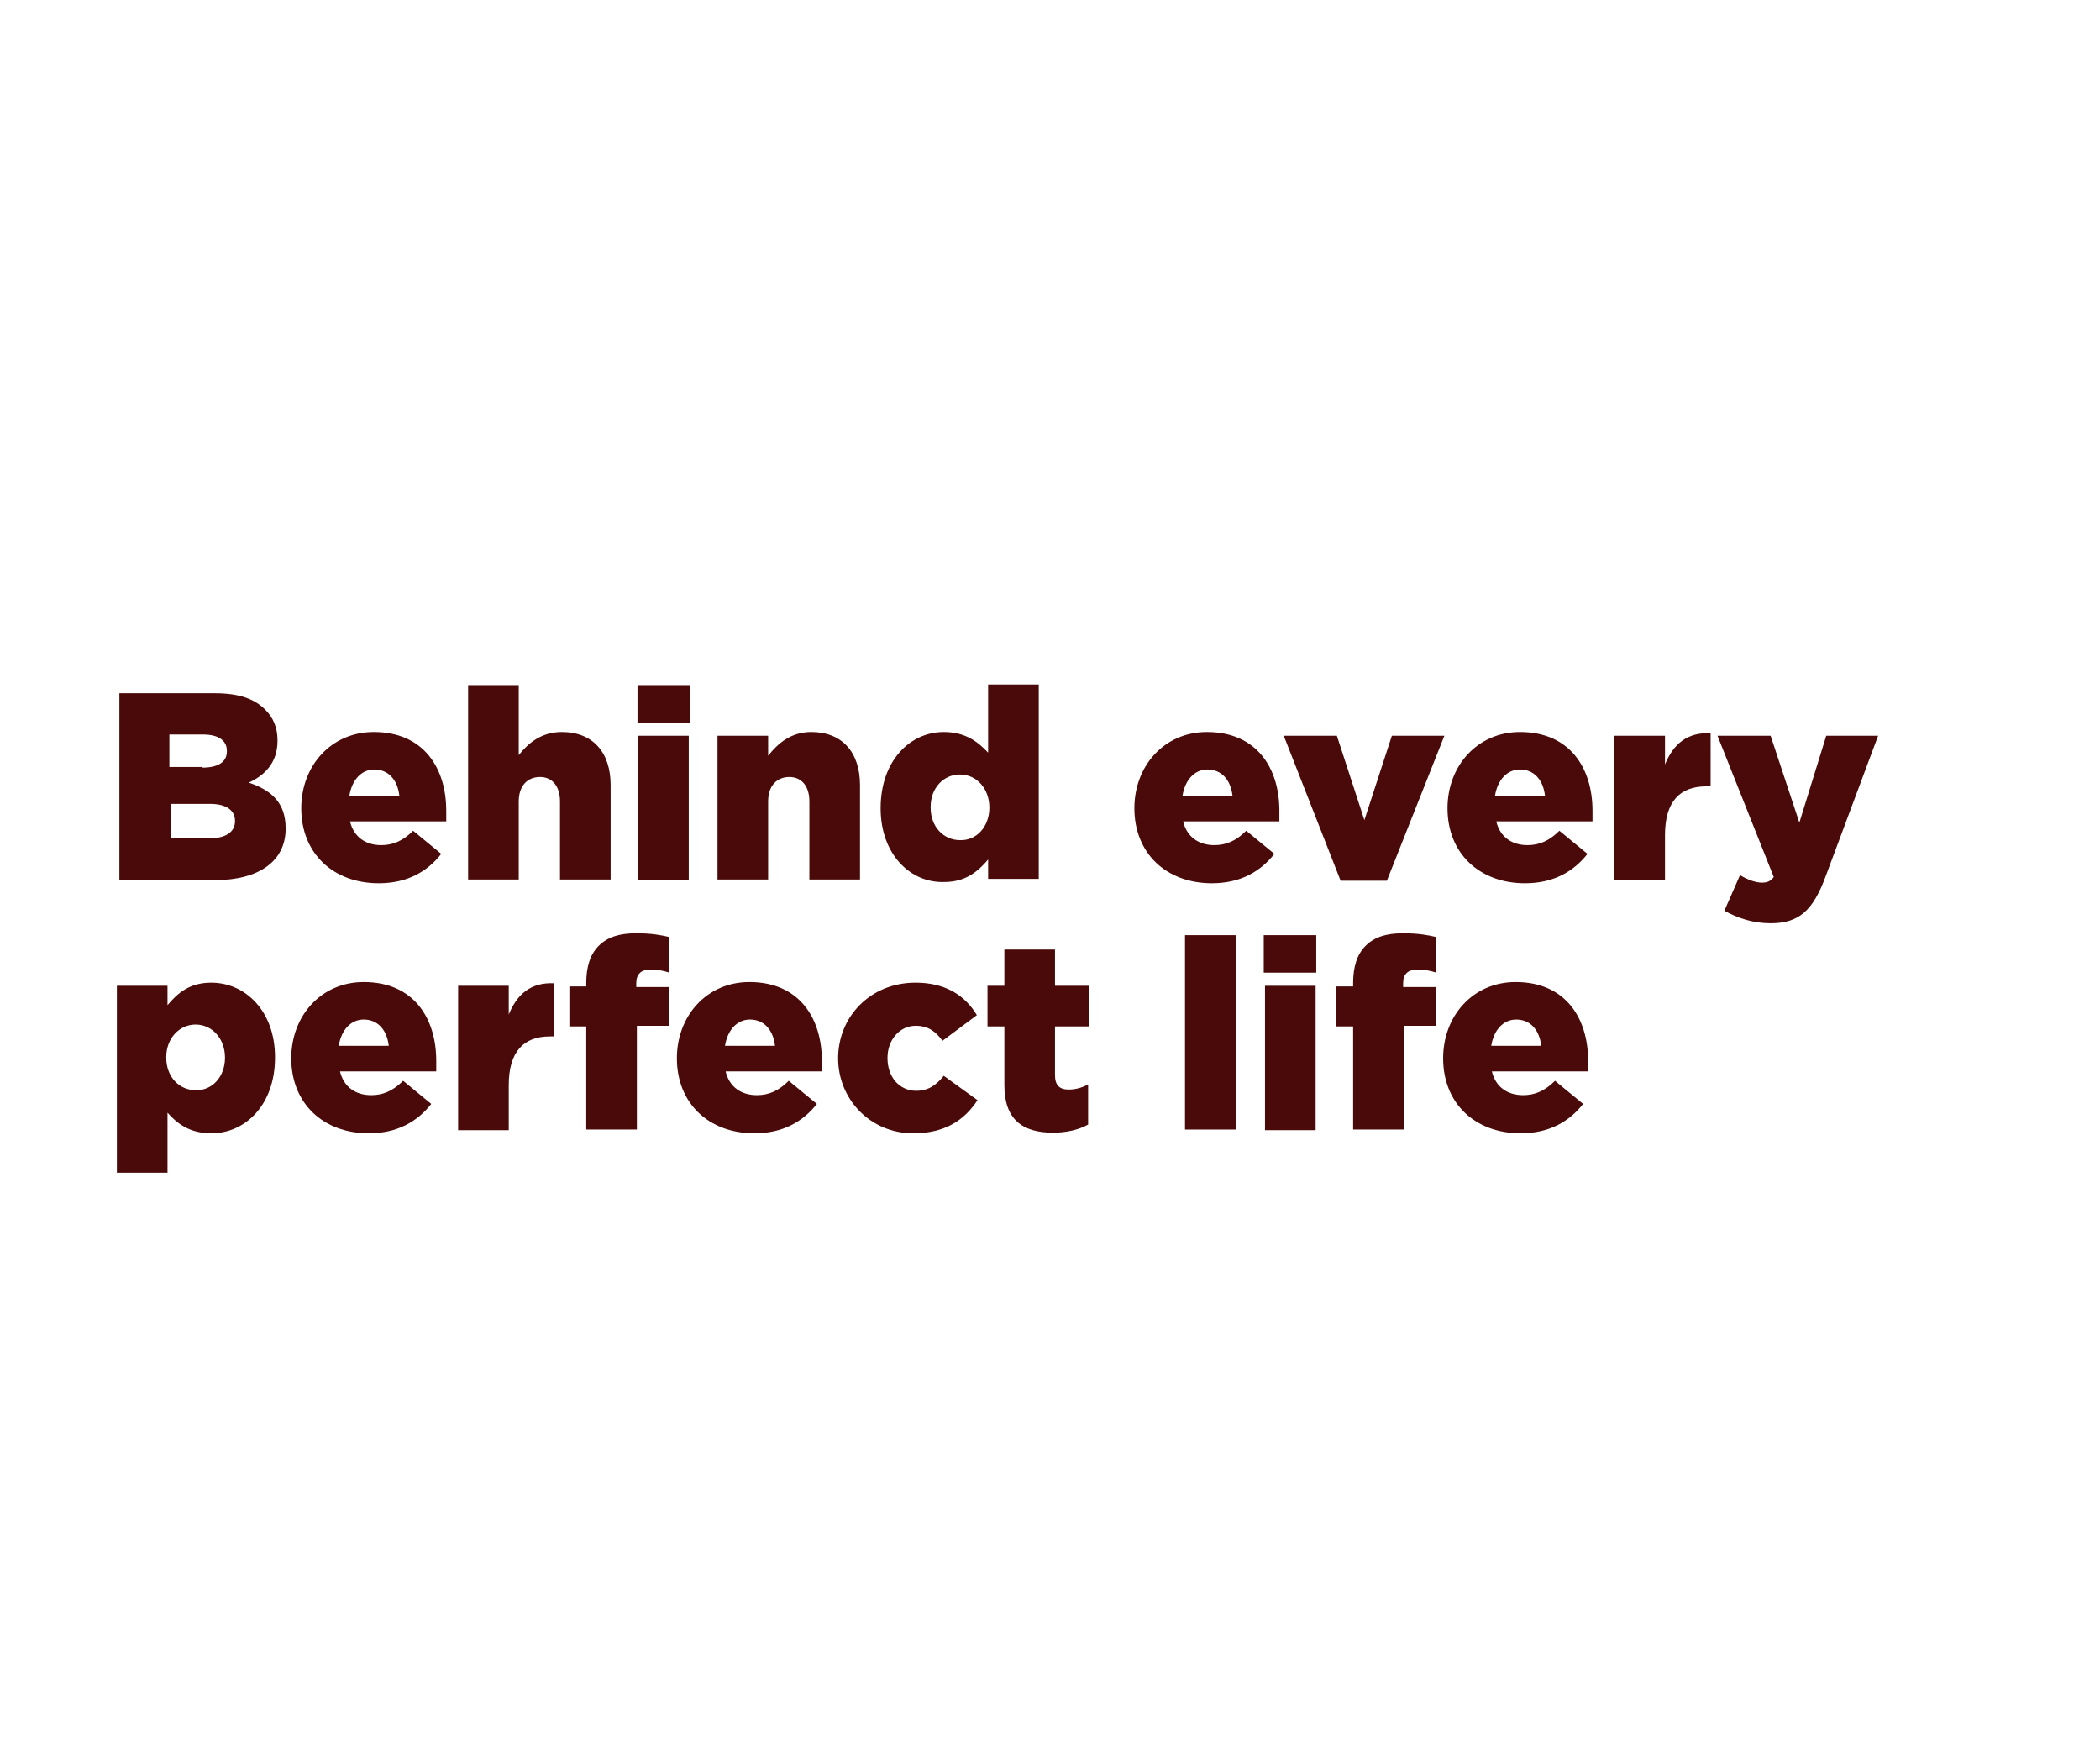 <?xml version="1.0" encoding="utf-8"?>
<!-- Generator: Adobe Illustrator 26.3.1, SVG Export Plug-In . SVG Version: 6.00 Build 0)  -->
<svg version="1.1" id="Layer_1" xmlns="http://www.w3.org/2000/svg" xmlns:xlink="http://www.w3.org/1999/xlink" x="0px" y="0px"
	 viewBox="0 0 336 280" style="enable-background:new 0 0 336 280;" xml:space="preserve">
<style type="text/css">
	.st0{fill:#490A09;}
</style>
<g>
	<path class="st0" d="M19.1,110.9h15.3c3.8,0,6.4,0.9,8.1,2.7c1.2,1.2,1.9,2.8,1.9,4.8v0.1c0,3.5-2,5.5-4.6,6.7
		c3.6,1.2,5.9,3.2,5.9,7.3v0.1c0,5.1-4.2,8.2-11.3,8.2H19.1V110.9z M32.4,122.8c2.5,0,3.9-0.9,3.9-2.6v-0.1c0-1.6-1.3-2.6-3.8-2.6
		h-5.4v5.2H32.4z M33.6,134.1c2.5,0,4-1,4-2.7v-0.1c0-1.6-1.3-2.7-4-2.7h-6.3v5.5H33.6z"/>
	<path class="st0" d="M48.2,129.3L48.2,129.3c0-6.8,4.8-12.2,11.6-12.2c8,0,11.6,5.8,11.6,12.6c0,0.5,0,1.1,0,1.7H56
		c0.6,2.5,2.5,3.8,5,3.8c1.9,0,3.5-0.7,5.1-2.3l4.5,3.7c-2.2,2.8-5.4,4.7-10,4.7C53.3,141.3,48.2,136.5,48.2,129.3z M63.9,127.3
		c-0.3-2.6-1.8-4.2-4-4.2c-2.1,0-3.6,1.7-4,4.2H63.9z"/>
	<path class="st0" d="M74.9,109.6H83v11.2c1.5-1.9,3.6-3.7,6.9-3.7c4.9,0,7.8,3.2,7.8,8.5v15.1h-8.1v-12.5c0-2.5-1.3-3.9-3.2-3.9
		c-2,0-3.4,1.4-3.4,3.9v12.5h-8.1V109.6z"/>
	<path class="st0" d="M102,109.6h8.4v6H102V109.6z M102.1,117.7h8.1v23.1h-8.1V117.7z"/>
	<path class="st0" d="M114.8,117.7h8.1v3.2c1.5-1.9,3.6-3.8,6.9-3.8c4.9,0,7.8,3.2,7.8,8.5v15.1h-8.1v-12.5c0-2.5-1.3-3.9-3.2-3.9
		c-2,0-3.4,1.4-3.4,3.9v12.5h-8.1V117.7z"/>
	<path class="st0" d="M140.9,129.3L140.9,129.3c0-7.6,4.7-12.2,10.1-12.2c3.5,0,5.5,1.6,7.1,3.3v-10.9h8.1v31.1h-8.1v-3.1
		c-1.6,1.9-3.6,3.6-7,3.6C145.7,141.3,140.9,136.7,140.9,129.3z M158.3,129.2L158.3,129.2c0-3.1-2.1-5.3-4.7-5.3
		c-2.6,0-4.7,2.1-4.7,5.2v0.1c0,3.1,2.1,5.2,4.7,5.2C156.2,134.5,158.3,132.3,158.3,129.2z"/>
	<path class="st0" d="M181.5,129.3L181.5,129.3c0-6.8,4.8-12.2,11.6-12.2c8,0,11.6,5.8,11.6,12.6c0,0.5,0,1.1,0,1.7h-15.4
		c0.6,2.5,2.5,3.8,5,3.8c1.9,0,3.5-0.7,5.1-2.3l4.5,3.7c-2.2,2.8-5.4,4.7-10,4.7C186.6,141.3,181.5,136.5,181.5,129.3z M197.2,127.3
		c-0.3-2.6-1.8-4.2-4-4.2c-2.1,0-3.6,1.7-4,4.2H197.2z"/>
	<path class="st0" d="M205.4,117.7h8.5l4.4,13.5l4.4-13.5h8.4l-9.2,23.2h-7.4L205.4,117.7z"/>
	<path class="st0" d="M231.6,129.3L231.6,129.3c0-6.8,4.8-12.2,11.6-12.2c8,0,11.6,5.8,11.6,12.6c0,0.5,0,1.1,0,1.7h-15.4
		c0.6,2.5,2.5,3.8,5,3.8c1.9,0,3.5-0.7,5.1-2.3l4.5,3.7c-2.2,2.8-5.4,4.7-10,4.7C236.7,141.3,231.6,136.5,231.6,129.3z M247.2,127.3
		c-0.3-2.6-1.8-4.2-4-4.2c-2.1,0-3.6,1.7-4,4.2H247.2z"/>
	<path class="st0" d="M258.3,117.7h8.1v4.6c1.3-3.2,3.5-5.2,7.3-5v8.5H273c-4.2,0-6.6,2.4-6.6,7.8v7.2h-8.1V117.7z"/>
	<path class="st0" d="M275.9,145.7l2.5-5.7c1.3,0.8,2.6,1.2,3.5,1.2c0.8,0,1.4-0.2,1.9-0.9l-9-22.6h8.5l4.6,13.9l4.3-13.9h8.3
		l-8.4,22.5c-2,5.4-4.2,7.5-8.8,7.5C280.5,147.7,278.1,146.9,275.9,145.7z"/>
</g>
<g>
	<path class="st0" d="M18.7,157.7h8.1v3.1c1.6-1.9,3.5-3.6,7-3.6c5.5,0,10.2,4.6,10.2,11.9v0.1c0,7.5-4.7,12.1-10.2,12.1
		c-3.5,0-5.5-1.6-7-3.3v9.6h-8.1V157.7z M36,169.2L36,169.2c0-3.1-2.1-5.3-4.7-5.3c-2.6,0-4.7,2.2-4.7,5.2v0.1
		c0,3.1,2.1,5.2,4.7,5.2C33.9,174.5,36,172.3,36,169.2z"/>
	<path class="st0" d="M46.6,169.3L46.6,169.3c0-6.8,4.8-12.2,11.6-12.2c8,0,11.6,5.8,11.6,12.6c0,0.5,0,1.1,0,1.7H54.4
		c0.6,2.5,2.5,3.8,5,3.8c1.9,0,3.5-0.7,5.1-2.3l4.5,3.7c-2.2,2.8-5.4,4.7-10,4.7C51.7,181.3,46.6,176.5,46.6,169.3z M62.2,167.3
		c-0.3-2.6-1.8-4.2-4-4.2c-2.1,0-3.6,1.7-4,4.2H62.2z"/>
	<path class="st0" d="M73.3,157.7h8.1v4.6c1.3-3.2,3.5-5.2,7.3-5v8.5H88c-4.2,0-6.6,2.4-6.6,7.8v7.2h-8.1V157.7z"/>
	<path class="st0" d="M93.8,164.2h-2.7v-6.4h2.7v-0.5c0-2.6,0.6-4.6,2-6c1.4-1.4,3.3-2,6-2c2.5,0,4,0.3,5.3,0.6v5.7
		c-0.9-0.3-1.9-0.5-3-0.5c-1.5,0-2.3,0.7-2.3,2.2v0.6h5.3v6.2h-5.2v16.6h-8.1V164.2z"/>
	<path class="st0" d="M108.3,169.3L108.3,169.3c0-6.8,4.8-12.2,11.6-12.2c8,0,11.6,5.8,11.6,12.6c0,0.5,0,1.1,0,1.7h-15.4
		c0.6,2.5,2.5,3.8,5,3.8c1.9,0,3.5-0.7,5.1-2.3l4.5,3.7c-2.2,2.8-5.4,4.7-10,4.7C113.4,181.3,108.3,176.5,108.3,169.3z M124,167.3
		c-0.3-2.6-1.8-4.2-4-4.2c-2.1,0-3.6,1.7-4,4.2H124z"/>
	<path class="st0" d="M134.1,169.3L134.1,169.3c0-6.6,5.1-12.1,12.4-12.1c4.7,0,7.9,2,9.8,5.2l-5.5,4.1c-1.1-1.5-2.3-2.4-4.3-2.4
		c-2.6,0-4.5,2.3-4.5,5.1v0.1c0,3,1.9,5.2,4.6,5.2c1.9,0,3.2-0.9,4.4-2.4l5.4,3.9c-2.1,3.2-5.2,5.3-10.3,5.3
		C139.2,181.3,134.1,175.8,134.1,169.3z"/>
	<path class="st0" d="M160.7,173.6v-9.4h-2.7v-6.5h2.7v-5.8h8.1v5.8h5.4v6.5h-5.4v7.8c0,1.6,0.7,2.3,2.2,2.3c1.1,0,2.1-0.3,3.1-0.8
		v6.4c-1.4,0.8-3.4,1.3-5.6,1.3C163.6,181.2,160.7,179.1,160.7,173.6z"/>
	<path class="st0" d="M189.6,149.6h8.1v31.1h-8.1V149.6z"/>
	<path class="st0" d="M202.2,149.6h8.4v6h-8.4V149.6z M202.4,157.7h8.1v23.1h-8.1V157.7z"/>
	<path class="st0" d="M216.5,164.2h-2.7v-6.4h2.7v-0.5c0-2.6,0.6-4.6,2-6c1.4-1.4,3.3-2,6-2c2.5,0,4,0.3,5.3,0.6v5.7
		c-0.9-0.3-1.9-0.5-3-0.5c-1.5,0-2.3,0.7-2.3,2.2v0.6h5.3v6.2h-5.2v16.6h-8.1V164.2z"/>
	<path class="st0" d="M230.9,169.3L230.9,169.3c0-6.8,4.8-12.2,11.6-12.2c8,0,11.6,5.8,11.6,12.6c0,0.5,0,1.1,0,1.7h-15.4
		c0.6,2.5,2.5,3.8,5,3.8c1.9,0,3.5-0.7,5.1-2.3l4.5,3.7c-2.2,2.8-5.4,4.7-10,4.7C236,181.3,230.9,176.5,230.9,169.3z M246.6,167.3
		c-0.3-2.6-1.8-4.2-4-4.2c-2.1,0-3.6,1.7-4,4.2H246.6z"/>
</g>
</svg>
